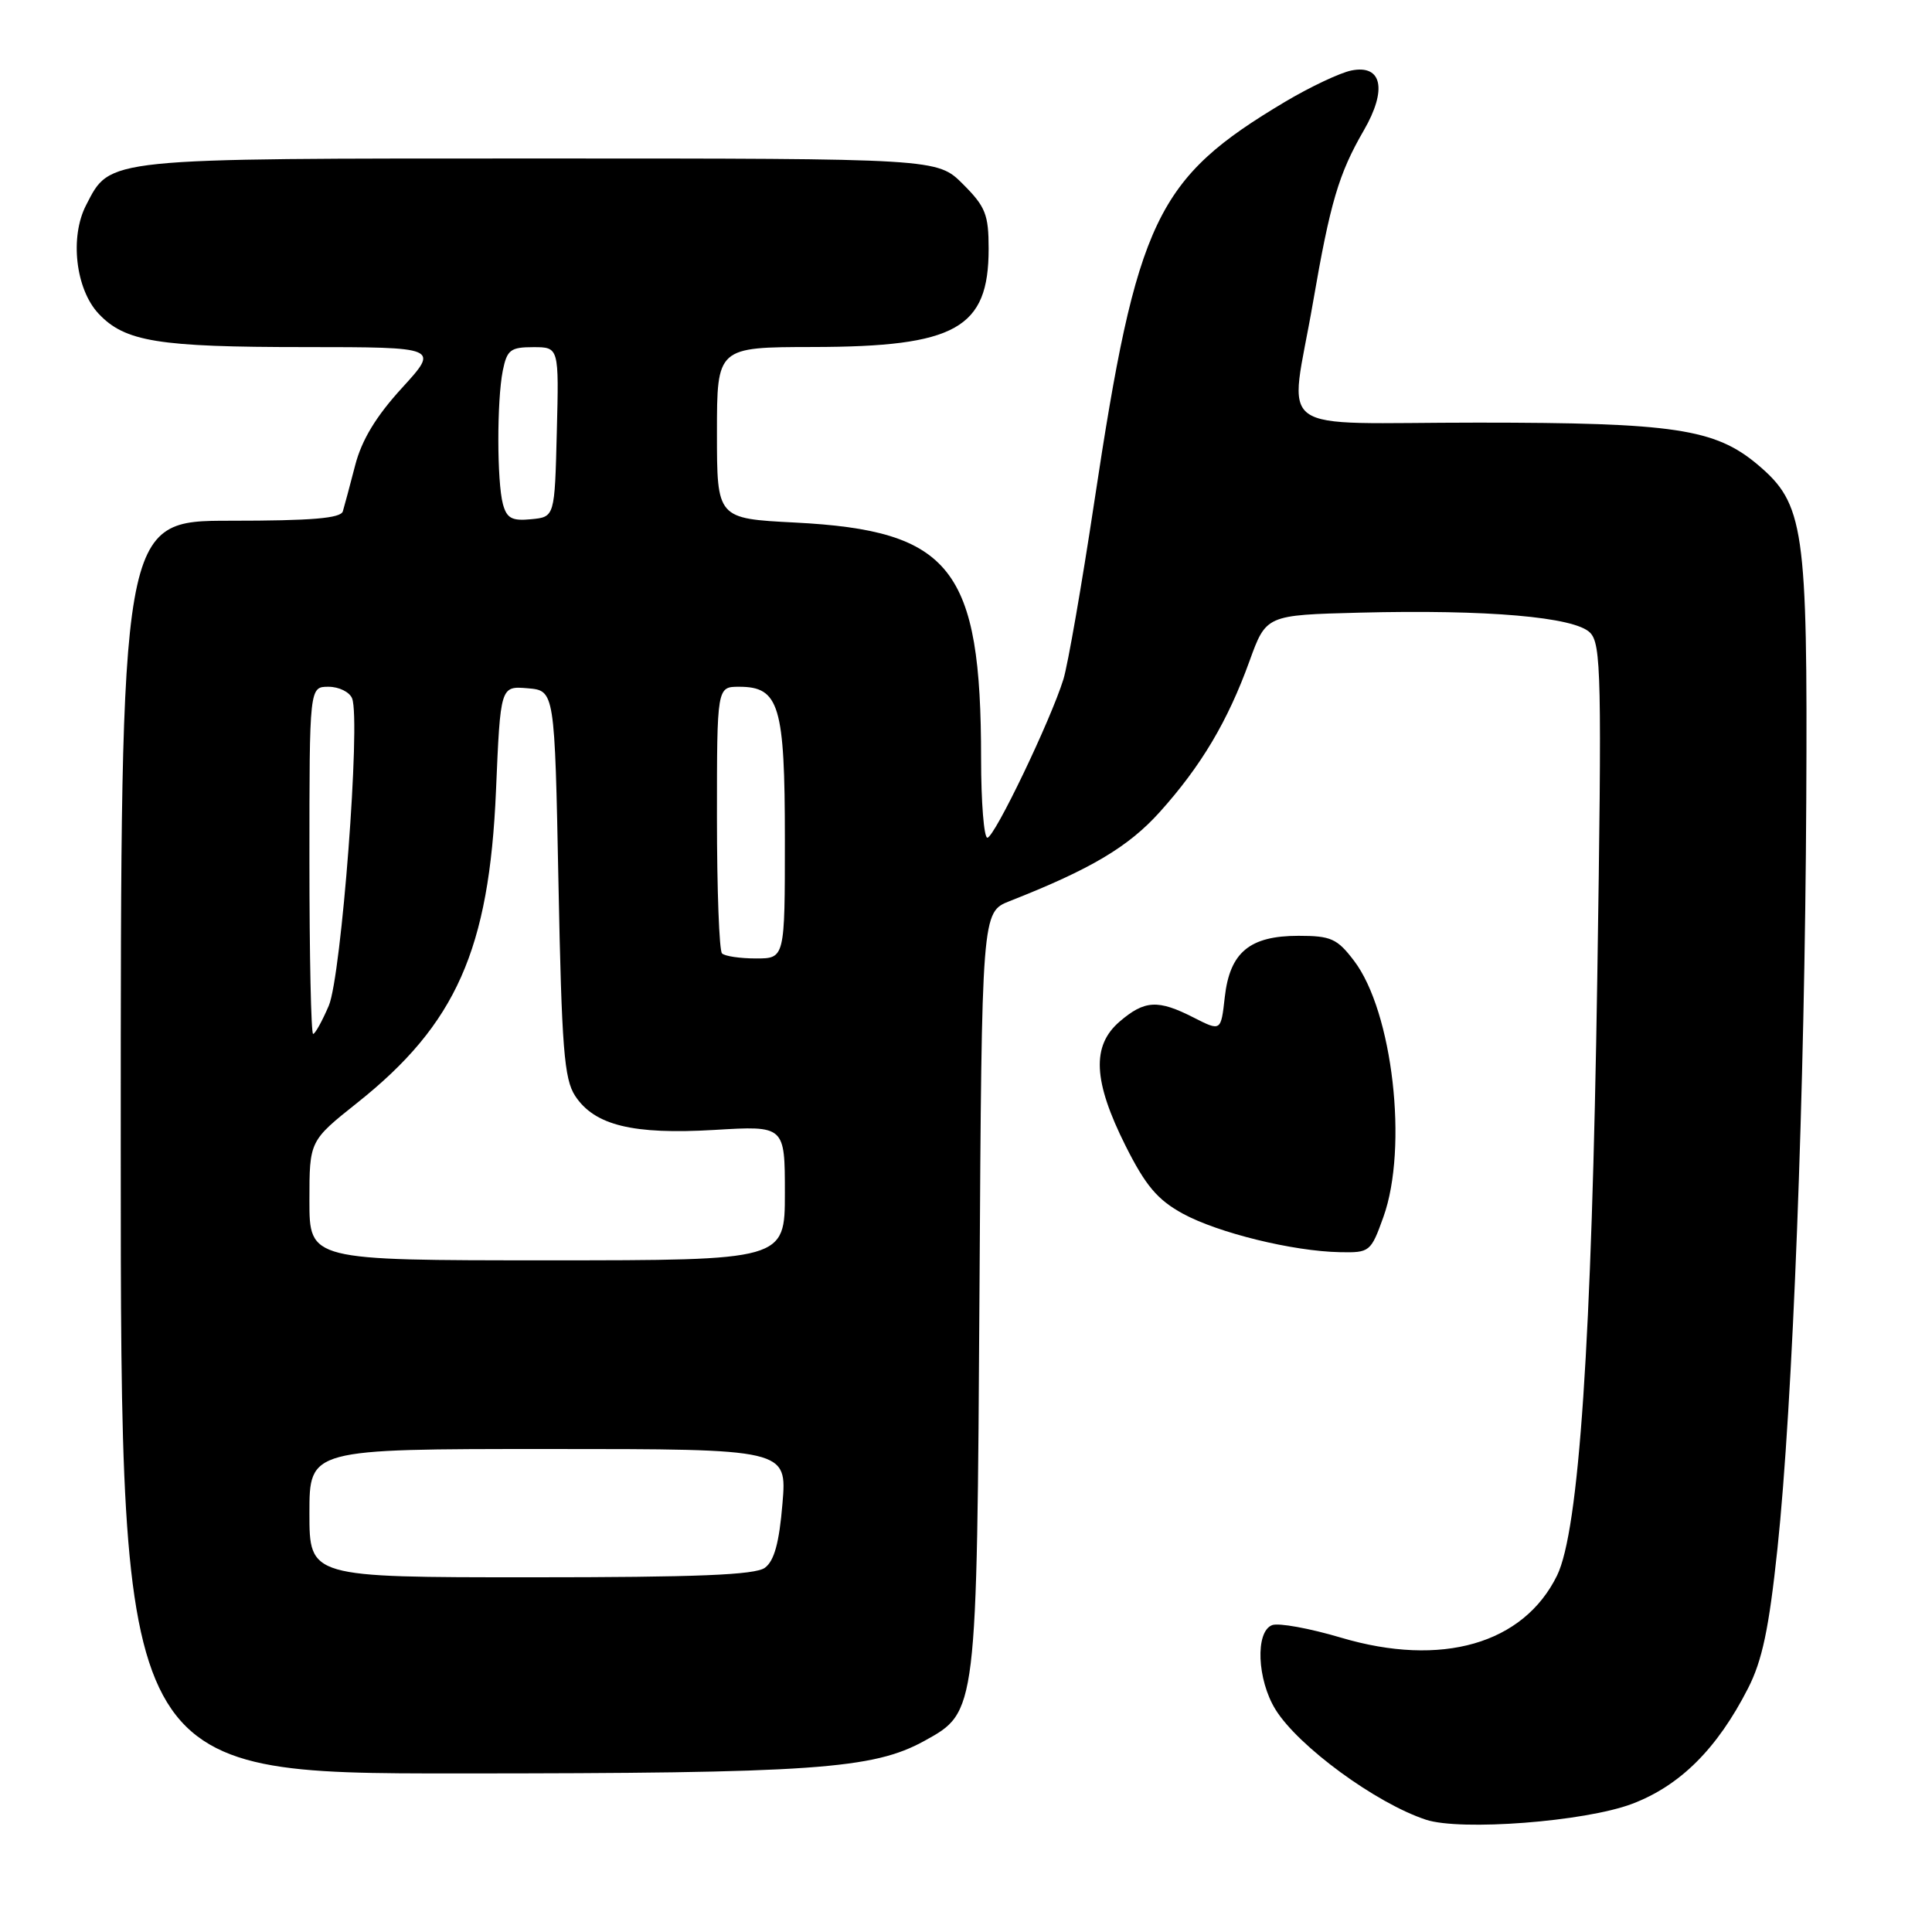 <?xml version="1.0" encoding="UTF-8" standalone="no"?>
<!DOCTYPE svg PUBLIC "-//W3C//DTD SVG 1.1//EN" "http://www.w3.org/Graphics/SVG/1.1/DTD/svg11.dtd" >
<svg xmlns="http://www.w3.org/2000/svg" xmlns:xlink="http://www.w3.org/1999/xlink" version="1.1" viewBox="0 0 256 256">
 <g >
 <path fill="currentColor"
d=" M 216.23 239.03 C 222.60 236.63 227.53 231.73 231.62 223.72 C 233.51 220.03 234.40 215.79 235.52 205.22 C 237.55 186.13 239.15 144.49 239.34 106.00 C 239.52 69.88 239.06 66.76 232.88 61.55 C 227.25 56.82 221.80 56.00 195.82 56.00 C 168.05 56.00 170.88 58.06 173.97 40.12 C 176.26 26.84 177.38 23.03 180.71 17.28 C 183.83 11.89 183.14 8.52 179.07 9.34 C 177.57 9.64 173.63 11.50 170.31 13.47 C 153.18 23.68 150.66 28.96 145.00 66.50 C 143.34 77.50 141.50 88.08 140.91 90.00 C 139.22 95.45 131.76 111.00 130.83 111.00 C 130.38 111.00 130.00 106.30 130.00 100.55 C 130.00 75.29 126.07 70.30 105.34 69.24 C 95.00 68.71 95.00 68.71 95.00 57.36 C 95.00 46.00 95.00 46.00 107.75 45.98 C 126.67 45.95 131.00 43.52 131.00 32.97 C 131.00 28.42 130.59 27.39 127.60 24.40 C 124.20 21.00 124.20 21.00 71.55 21.00 C 13.54 21.00 14.66 20.88 11.41 27.18 C 9.22 31.41 10.02 38.32 13.06 41.56 C 16.55 45.28 20.93 45.99 40.35 45.99 C 58.20 46.00 58.20 46.00 53.26 51.41 C 49.82 55.17 47.93 58.30 47.06 61.66 C 46.37 64.32 45.64 67.06 45.43 67.75 C 45.16 68.68 41.29 69.00 30.53 69.00 C 16.00 69.00 16.00 69.00 16.00 152.00 C 16.00 235.00 16.00 235.00 60.75 234.99 C 107.78 234.98 115.68 234.43 122.50 230.67 C 129.47 226.82 129.44 227.07 129.79 170.68 C 130.09 120.86 130.09 120.86 133.79 119.40 C 144.55 115.17 149.53 112.21 153.69 107.58 C 159.16 101.49 162.68 95.57 165.56 87.61 C 167.77 81.50 167.77 81.50 180.14 81.18 C 197.05 80.75 208.61 81.75 210.68 83.82 C 212.17 85.31 212.26 89.47 211.65 129.48 C 210.91 177.80 209.23 202.84 206.31 208.78 C 201.86 217.83 191.02 220.95 177.70 217.00 C 173.53 215.76 169.41 215.01 168.56 215.34 C 166.31 216.20 166.57 222.57 169.01 226.52 C 172.03 231.40 182.31 238.93 188.94 241.12 C 193.55 242.64 209.99 241.38 216.23 239.03 Z  M 183.31 161.25 C 186.61 152.05 184.54 134.02 179.41 127.30 C 177.18 124.37 176.36 124.00 172.06 124.00 C 165.59 124.00 162.96 126.18 162.29 132.12 C 161.78 136.67 161.78 136.67 158.18 134.84 C 153.44 132.42 151.67 132.52 148.35 135.37 C 144.62 138.58 144.85 143.26 149.15 151.84 C 151.80 157.12 153.38 158.98 156.72 160.81 C 161.39 163.36 171.31 165.80 177.55 165.92 C 181.50 166.00 181.65 165.88 183.31 161.25 Z  M 41.00 200.50 C 41.00 192.00 41.00 192.00 72.65 192.00 C 104.29 192.00 104.29 192.00 103.68 199.24 C 103.25 204.43 102.59 206.83 101.35 207.74 C 100.05 208.69 92.36 209.00 70.31 209.00 C 41.00 209.00 41.00 209.00 41.00 200.50 Z  M 41.00 159.09 C 41.00 151.17 41.00 151.17 47.36 146.11 C 60.42 135.72 64.82 125.83 65.72 104.80 C 66.31 90.90 66.31 90.90 69.91 91.20 C 73.50 91.50 73.50 91.50 74.00 117.05 C 74.43 138.94 74.75 142.97 76.21 145.21 C 78.78 149.12 83.86 150.36 94.68 149.72 C 104.00 149.16 104.00 149.16 104.00 158.08 C 104.00 167.00 104.00 167.00 72.50 167.00 C 41.00 167.00 41.00 167.00 41.00 159.09 Z  M 41.00 114.00 C 41.00 91.00 41.00 91.00 43.53 91.00 C 44.92 91.00 46.33 91.70 46.66 92.55 C 47.81 95.55 45.24 129.30 43.57 133.25 C 42.69 135.31 41.75 137.00 41.49 137.00 C 41.22 137.00 41.00 126.65 41.00 114.00 Z  M 95.67 126.33 C 95.30 125.97 95.00 117.87 95.00 108.33 C 95.00 91.00 95.00 91.00 97.94 91.00 C 103.26 91.00 104.00 93.47 104.00 111.22 C 104.00 127.00 104.00 127.00 100.17 127.00 C 98.06 127.00 96.03 126.70 95.67 126.33 Z  M 66.64 66.80 C 65.84 63.80 65.83 53.11 66.62 49.12 C 67.18 46.36 67.64 46.00 70.66 46.00 C 74.07 46.00 74.07 46.00 73.78 57.25 C 73.50 68.50 73.50 68.50 70.38 68.80 C 67.84 69.05 67.15 68.68 66.64 66.80 Z "/>
</g>
</svg>